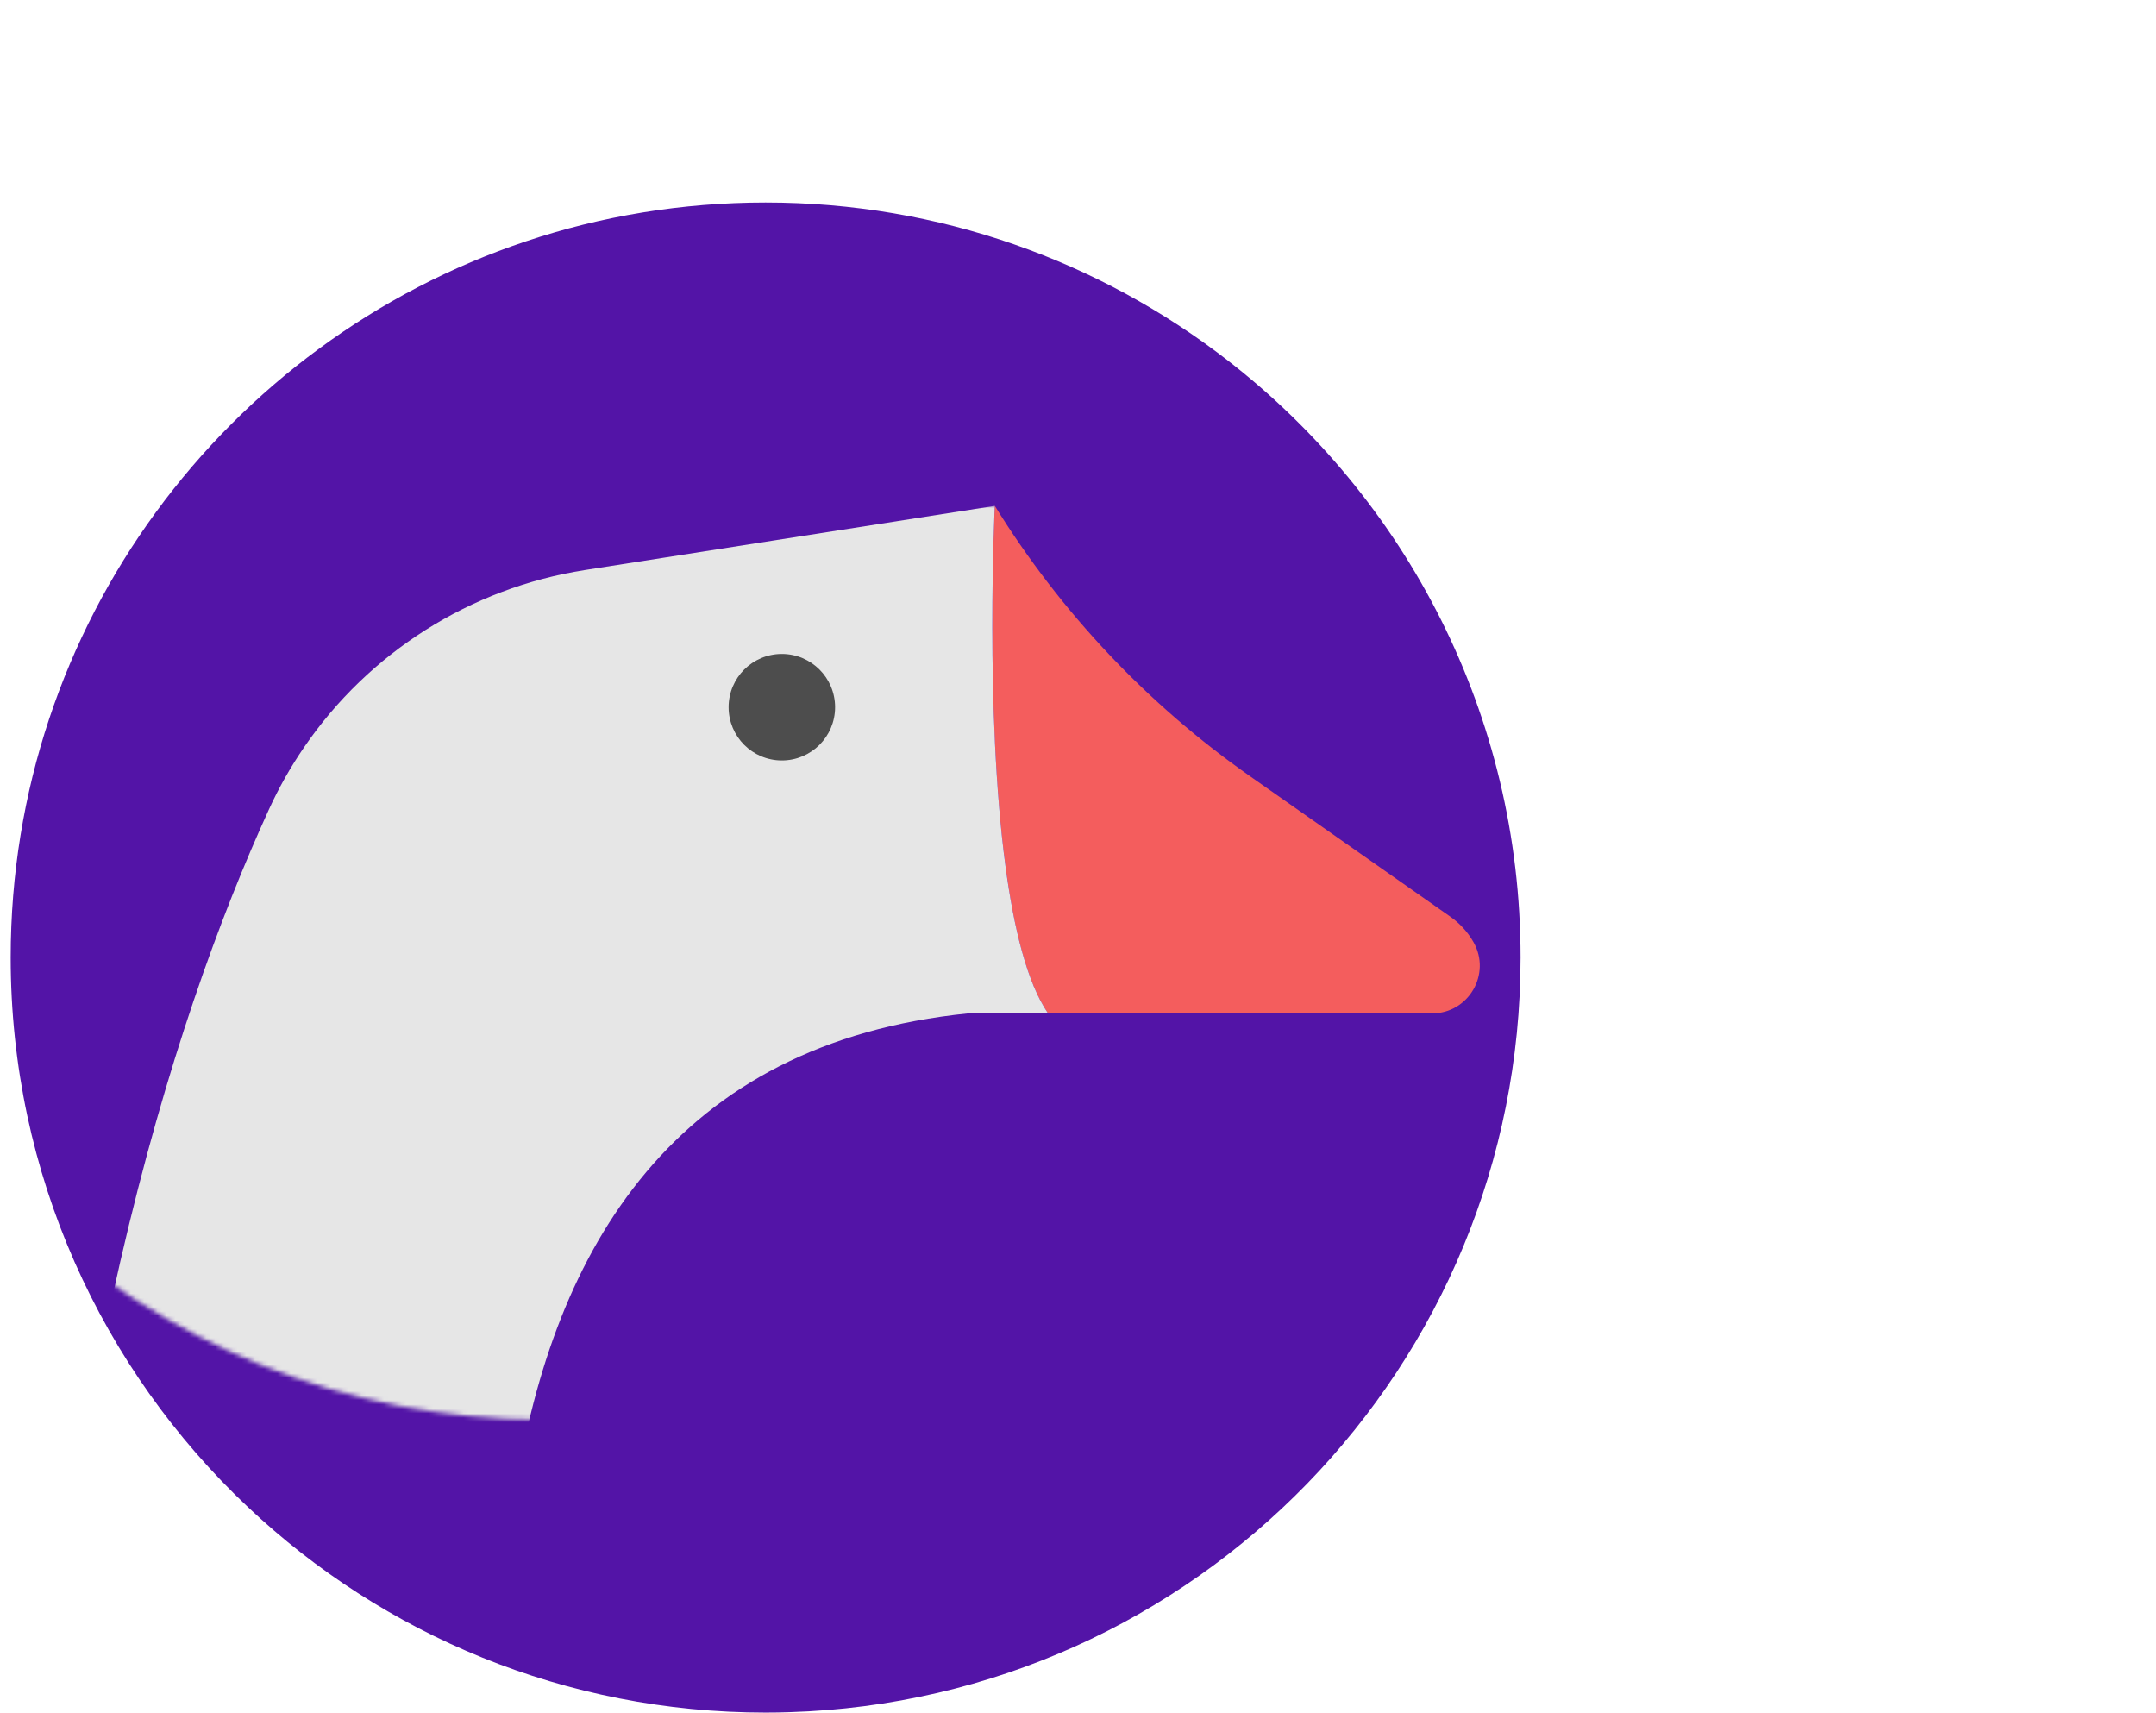 <?xml version="1.0" encoding="iso-8859-1"?>
<!DOCTYPE svg PUBLIC "-//W3C//DTD SVG 1.1//EN" "http://www.w3.org/Graphics/SVG/1.1/DTD/svg11.dtd">
<svg version="1.1" id="Capa_1" xmlns="http://www.w3.org/2000/svg" xmlns:xlink="http://www.w3.org/1999/xlink" x="0px" y="0px"
     viewBox="0 0 485.94 385.94" style="enable-background:new 0 0 385.94 385.94;" xml:space="preserve">

    <defs>
    <mask id="goose">
    <g transform="scale(1) translate(0, -180)">
      <path style="fill:#fff;" d="M342.719,215.78c0,92.19-73.3,167.25-164.8,170.07c-1.78,0.06-3.57,0.09-5.36,0.09
			c-45.14,0-86.18-17.59-116.63-46.27c-32.95-31.03-53.52-75.06-53.52-123.89c0-75.09,48.64-138.82,116.14-161.4
			c16.97-5.68,35.13-8.75,54.01-8.75c39.2,0,75.3,13.25,104.06,35.52C316.829,112.27,342.719,161,342.719,215.78z"/>
    </g>
    </mask>
  </defs>
    <g>
	<g>
		<path style="fill:#5314a7;" d="M342.719,215.78c0,92.19-73.3,167.25-164.8,170.07c-1.78,0.06-3.57,0.09-5.36,0.09
			c-45.14,0-86.18-17.59-116.63-46.27c-32.95-31.03-53.52-75.06-53.52-123.89c0-75.09,48.64-138.82,116.14-161.4
			c16.97-5.68,35.13-8.75,54.01-8.75c39.2,0,75.3,13.25,104.06,35.52C316.829,112.27,342.719,161,342.719,215.78z"/>
	</g>
    <g transform="scale(1) translate(-50, 114)">
		<path style="fill:#F45D5D;" d="M372.769,114.37h-86.55c-16.5-24-12-114.37-12-114.37l0,0
			c14.845,23.996,34.414,44.723,57.518,60.921l45.169,31.668c2.142,1.502,3.922,3.462,5.212,5.738v0
			C386.177,105.49,381.003,114.37,372.769,114.37z"/>
        <path style="fill:#E6E6E6;" mask="url(#goose)" d="M286.219,114.37h-18c-131.86,13.34-110.3,183.99-90.3,271.48c-1.78,0.06-3.57,0.09-5.36,0.09
			c-45.14,0-86.18-17.59-116.63-46.27c5.32-137.6,32.98-223.81,54.69-271.27c2.26-4.94,4.91-9.62,7.93-14.02
			c14.55-21.27,37.36-35.86,63.29-39.92L274.219,0c0,0-2.29,46.06,2.4,81.15C278.499,95.21,281.499,107.5,286.219,114.37z"/>
        <circle style="fill:#4D4D4D;" cx="226.22" cy="45.369" r="11.999"/>
	</g>
</g>
</svg>
